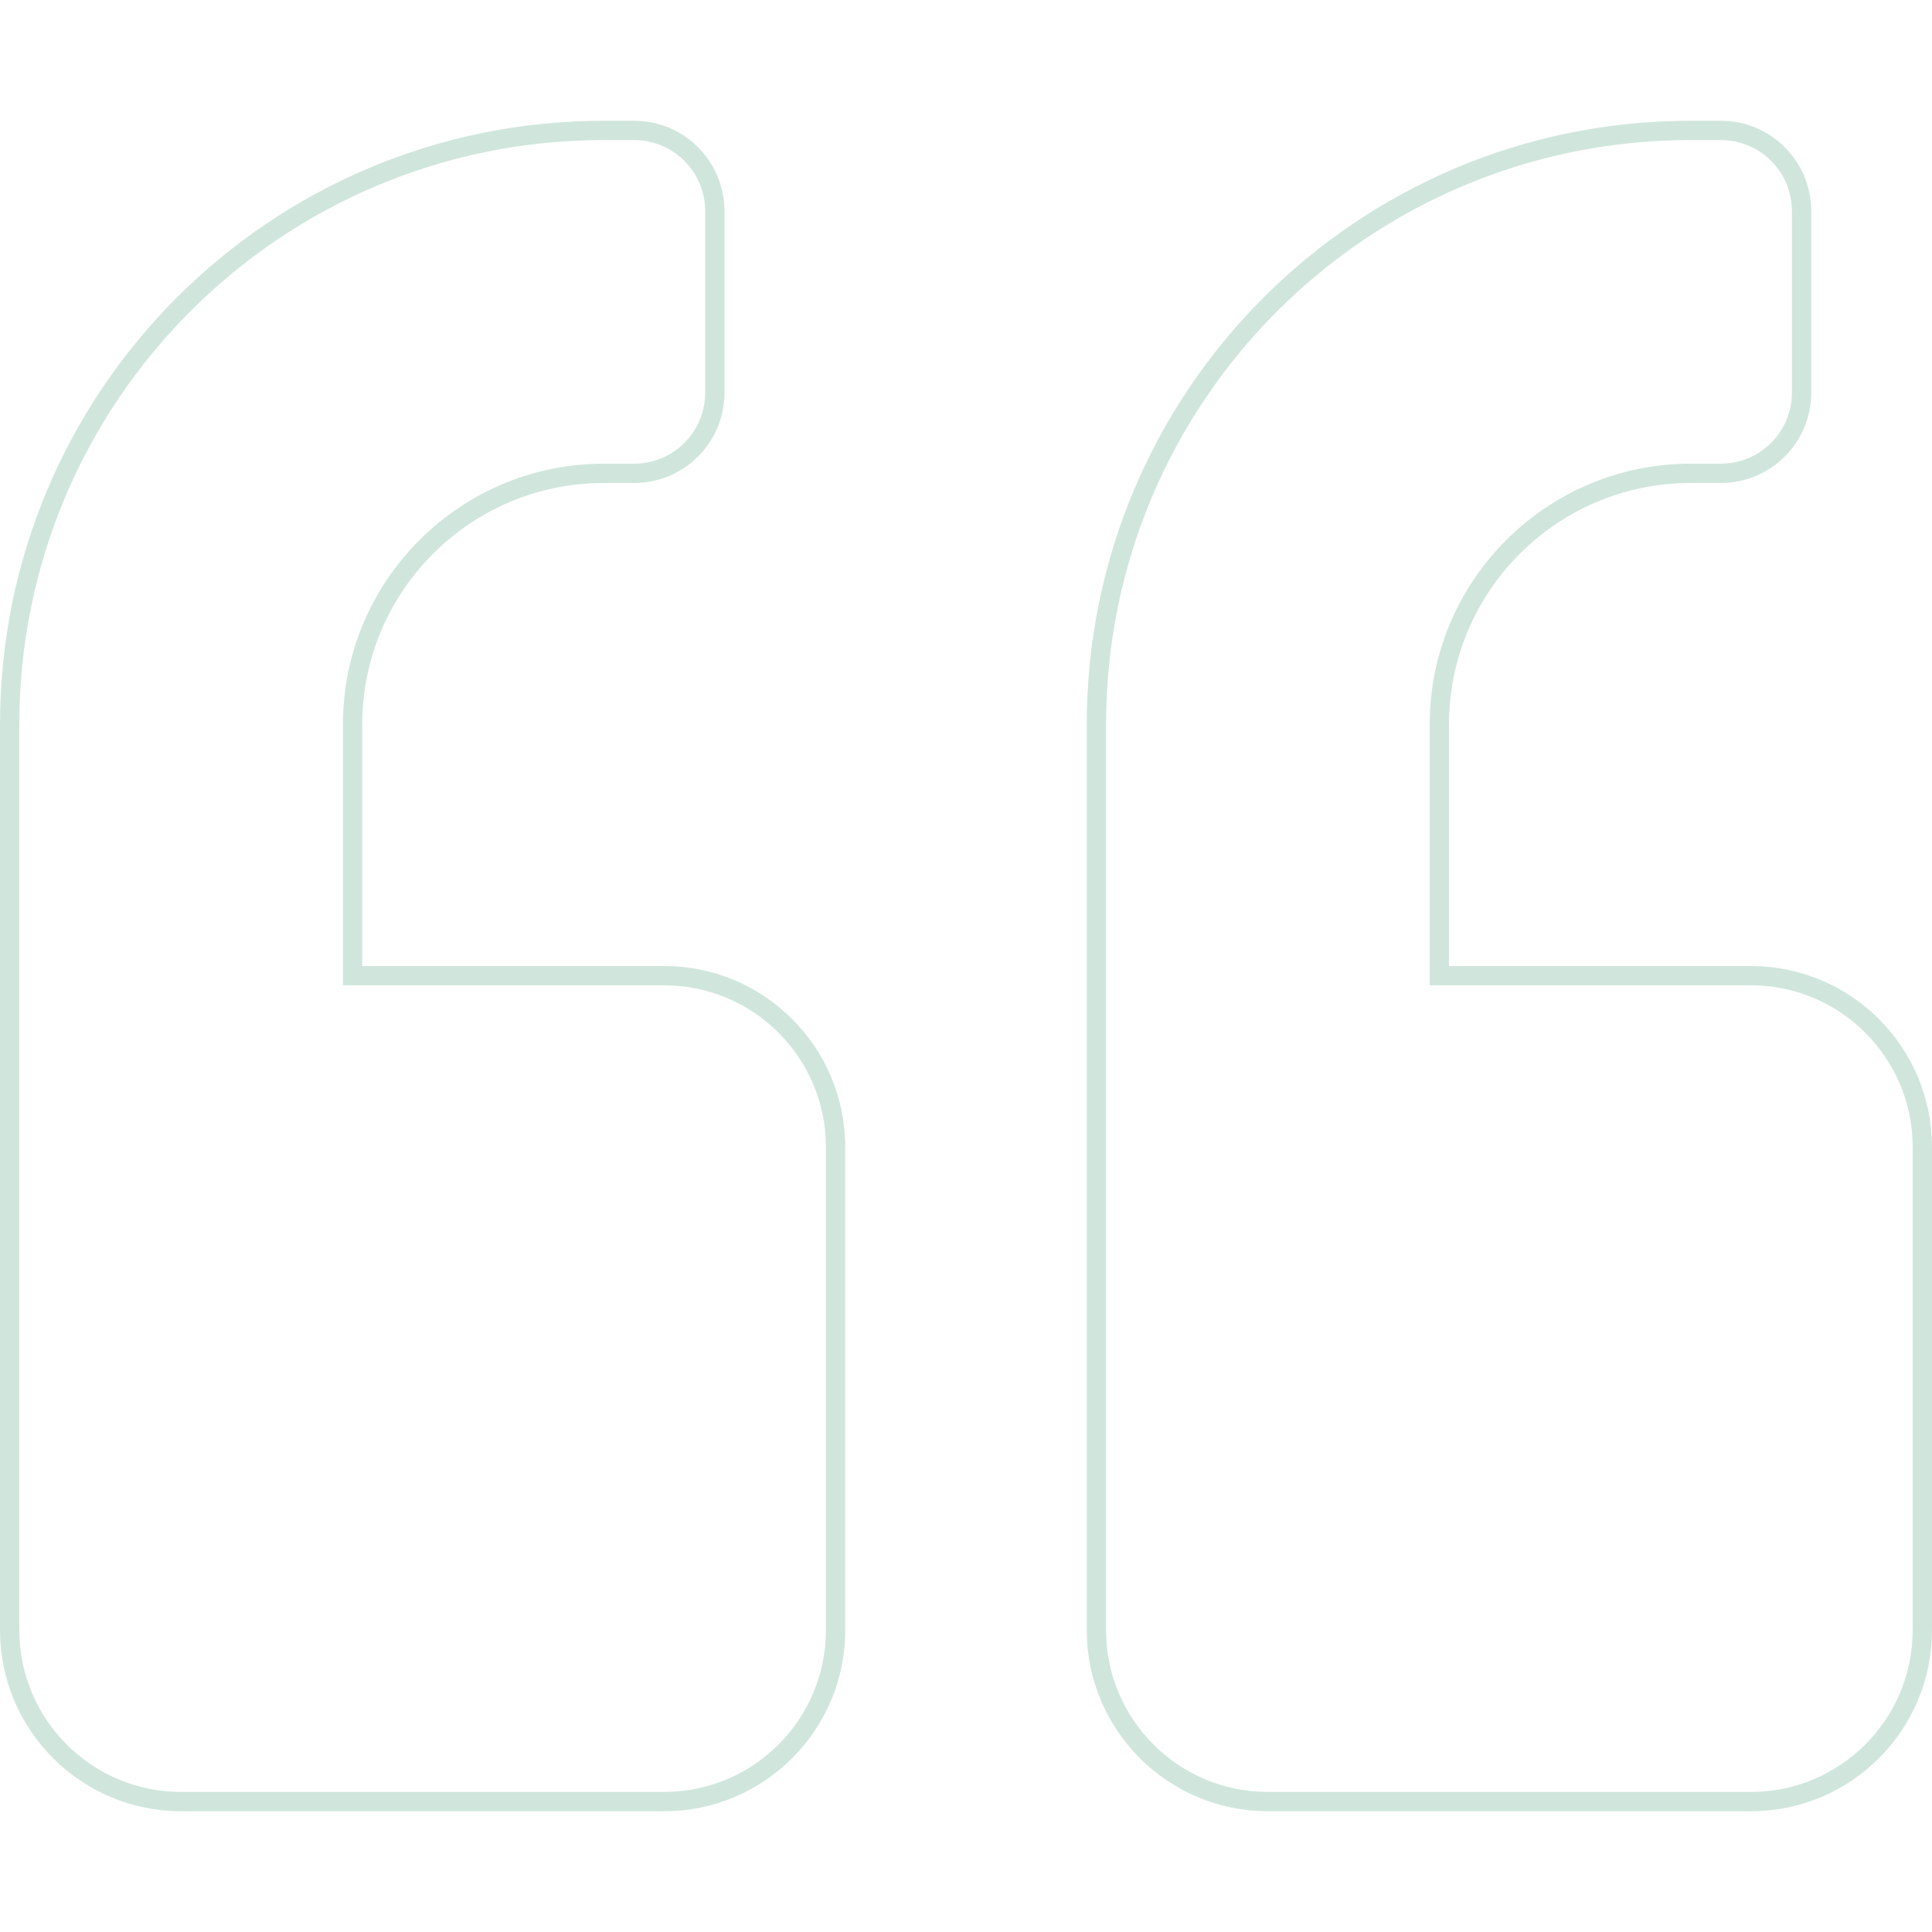 <svg width="100" height="100" viewBox="0 0 100 100" fill="none" xmlns="http://www.w3.org/2000/svg">
<path d="M74.5 50V50.5H75H90.625C95.525 50.5 99.5 54.475 99.5 59.375V84.375C99.5 89.275 95.525 93.25 90.625 93.25H65.625C60.725 93.25 56.75 89.275 56.75 84.375V37.5C56.75 20.511 70.51 6.75 87.5 6.75H89.062C91.384 6.75 93.25 8.616 93.25 10.938V20.312C93.25 22.634 91.384 24.5 89.062 24.5H87.5C80.329 24.5 74.5 30.329 74.5 37.5V50ZM18.25 50V50.5H18.75H34.375C39.275 50.5 43.25 54.475 43.25 59.375V84.375C43.25 89.275 39.275 93.25 34.375 93.25H9.375C4.475 93.25 0.5 89.275 0.5 84.375V37.5C0.5 20.511 14.261 6.75 31.25 6.75H32.812C35.134 6.75 37 8.616 37 10.938V20.312C37 22.634 35.134 24.5 32.812 24.5H31.25C24.079 24.5 18.25 30.329 18.25 37.5V50Z" stroke="#479F76" stroke-opacity="0.25"/>
</svg>
